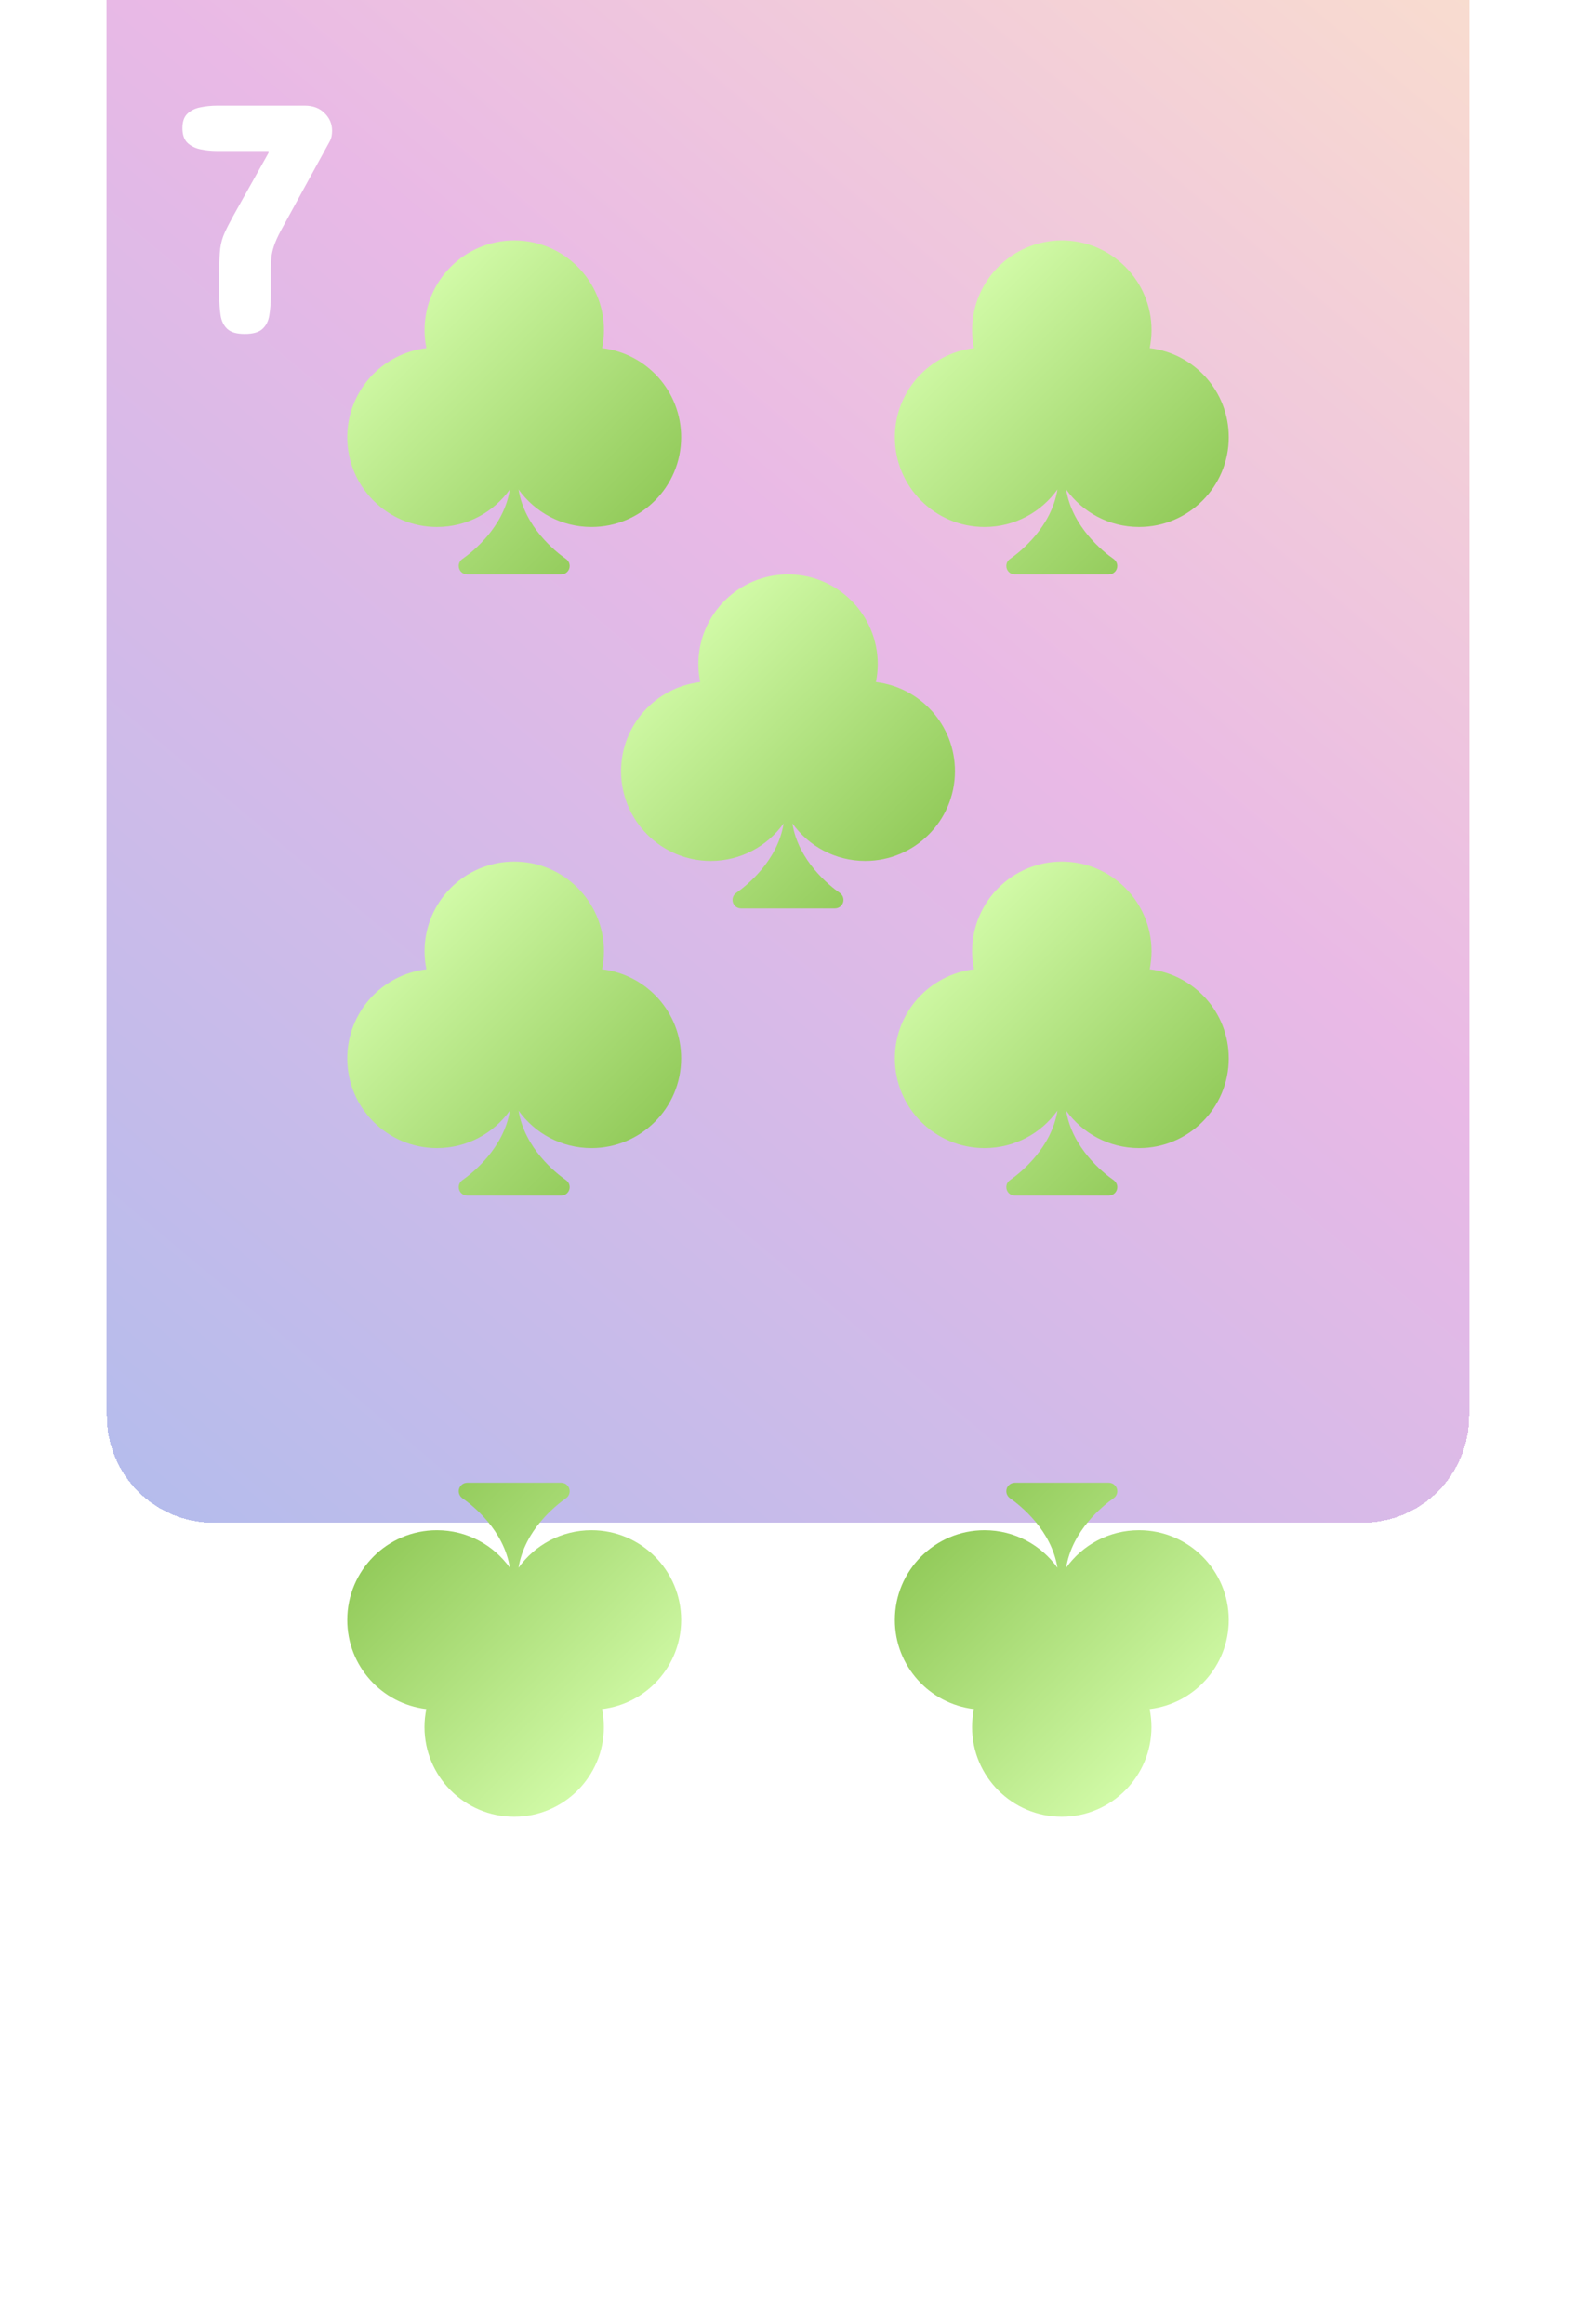 <svg width="236" height="348" viewBox="0 0 236 348" fill="none" xmlns="http://www.w3.org/2000/svg">
<path d="M16 16C16 7.163 23.163 0 32 0H204C212.837 0 220 7.163 220 16V284C220 292.837 212.837 300 204 300H32C23.163 300 16 292.837 16 284V16Z" fill="white"/>
<g filter="url(#filter0_ddddddiii_7_224)">
<path d="M16 16C16 7.163 23.163 0 32 0H204C212.837 0 220 7.163 220 16V284C220 292.837 212.837 300 204 300H32C23.163 300 16 292.837 16 284V16Z" fill="url(#paint0_linear_7_224)" shape-rendering="crispEdges"/>
</g>
<g filter="url(#filter1_d_7_224)">
<path d="M193.984 268.227L199.209 258.9V258.607H191.543C190.68 258.607 189.85 258.526 189.053 258.363C188.255 258.201 187.596 257.875 187.075 257.387C186.571 256.898 186.318 256.166 186.318 255.189C186.318 254.213 186.571 253.489 187.075 253.017C187.596 252.528 188.255 252.211 189.053 252.064C189.867 251.902 190.697 251.82 191.543 251.82H204.629C205.882 251.82 206.875 252.195 207.607 252.943C208.356 253.676 208.73 254.555 208.73 255.58C208.73 255.857 208.706 256.125 208.657 256.386C208.608 256.646 208.519 256.898 208.389 257.143L201.357 269.984C200.853 270.88 200.47 271.661 200.21 272.328C199.95 272.979 199.771 273.63 199.673 274.281C199.591 274.932 199.551 275.714 199.551 276.625V280.287C199.551 281.361 199.478 282.33 199.331 283.192C199.201 284.055 198.859 284.739 198.306 285.243C197.769 285.748 196.882 286 195.645 286C194.44 286 193.569 285.748 193.032 285.243C192.495 284.739 192.161 284.055 192.031 283.192C191.901 282.33 191.836 281.361 191.836 280.287V276.625C191.836 275.144 191.885 273.996 191.982 273.183C192.096 272.353 192.308 271.596 192.617 270.912C192.926 270.212 193.382 269.317 193.984 268.227Z" fill="white"/>
</g>
<g filter="url(#filter2_d_7_224)">
<path d="M34.984 28.227L40.209 18.9V18.607H32.543C31.68 18.607 30.85 18.526 30.053 18.363C29.255 18.201 28.596 17.875 28.075 17.387C27.571 16.898 27.318 16.166 27.318 15.19C27.318 14.213 27.571 13.489 28.075 13.017C28.596 12.528 29.255 12.211 30.053 12.065C30.866 11.902 31.697 11.82 32.543 11.82H45.629C46.882 11.82 47.875 12.195 48.607 12.943C49.356 13.676 49.73 14.555 49.73 15.58C49.73 15.857 49.706 16.125 49.657 16.386C49.608 16.646 49.519 16.898 49.389 17.143L42.357 29.984C41.853 30.88 41.47 31.661 41.21 32.328C40.95 32.979 40.77 33.63 40.673 34.281C40.592 34.932 40.551 35.714 40.551 36.625V40.287C40.551 41.361 40.477 42.33 40.331 43.192C40.201 44.055 39.859 44.739 39.306 45.243C38.769 45.748 37.882 46 36.645 46C35.44 46 34.569 45.748 34.032 45.243C33.495 44.739 33.161 44.055 33.031 43.192C32.901 42.33 32.836 41.361 32.836 40.287V36.625C32.836 35.144 32.885 33.996 32.982 33.183C33.096 32.352 33.308 31.596 33.617 30.912C33.926 30.212 34.382 29.317 34.984 28.227Z" fill="white"/>
</g>
<g filter="url(#filter3_d_7_224)">
<path d="M63.838 251.884C63.662 252.753 63.565 253.661 63.565 254.579C63.565 261.993 69.582 268.01 76.995 268.01C84.409 268.01 90.425 261.993 90.425 254.579C90.425 253.651 90.328 252.753 90.152 251.884C96.823 251.092 102 245.427 102 238.541C102 231.128 95.983 225.111 88.57 225.111C84.067 225.111 80.082 227.328 77.65 230.727C78.558 225.111 83.168 221.438 84.76 220.315C85.102 220.08 85.307 219.69 85.307 219.27C85.307 218.567 84.741 218 84.037 218H69.963C69.269 218 68.693 218.567 68.693 219.26C68.693 219.68 68.898 220.071 69.24 220.315C70.842 221.438 75.442 225.111 76.35 230.727C73.909 227.328 69.933 225.111 65.43 225.111C58.017 225.111 52 231.128 52 238.541C51.99 245.427 57.167 251.092 63.838 251.884Z" fill="url(#paint1_linear_7_224)"/>
</g>
<g filter="url(#filter4_d_7_224)">
<path d="M145.838 251.884C145.662 252.753 145.565 253.661 145.565 254.579C145.565 261.993 151.582 268.01 158.995 268.01C166.409 268.01 172.425 261.993 172.425 254.579C172.425 253.651 172.328 252.753 172.152 251.884C178.823 251.092 184 245.427 184 238.541C184 231.128 177.983 225.111 170.57 225.111C166.067 225.111 162.082 227.328 159.65 230.727C160.558 225.111 165.168 221.438 166.76 220.315C167.102 220.08 167.307 219.69 167.307 219.27C167.307 218.567 166.741 218 166.038 218H151.963C151.269 218 150.693 218.567 150.693 219.26C150.693 219.68 150.898 220.071 151.24 220.315C152.842 221.438 157.442 225.111 158.35 230.727C155.909 227.328 151.933 225.111 147.43 225.111C140.017 225.111 134 231.128 134 238.541C133.99 245.427 139.167 251.092 145.838 251.884Z" fill="url(#paint2_linear_7_224)"/>
</g>
<g filter="url(#filter5_d_7_224)">
<path d="M90.162 48.126C90.338 47.257 90.435 46.349 90.435 45.43C90.435 38.017 84.418 32 77.005 32C69.591 32 63.575 38.017 63.575 45.43C63.575 46.358 63.672 47.257 63.848 48.126C57.177 48.917 52 54.583 52 61.469C52 68.882 58.017 74.899 65.43 74.899C69.933 74.899 73.918 72.682 76.35 69.283C75.442 74.899 70.832 78.572 69.24 79.695C68.898 79.929 68.693 80.32 68.693 80.74C68.693 81.443 69.259 82.01 69.963 82.01H84.037C84.731 82.01 85.307 81.443 85.307 80.75C85.307 80.33 85.102 79.939 84.76 79.695C83.158 78.572 78.558 74.899 77.65 69.283C80.091 72.682 84.067 74.899 88.57 74.899C95.983 74.899 102 68.882 102 61.469C102.01 54.583 96.833 48.917 90.162 48.126Z" fill="url(#paint3_linear_7_224)"/>
</g>
<g filter="url(#filter6_d_7_224)">
<path d="M172.162 48.126C172.338 47.257 172.435 46.349 172.435 45.43C172.435 38.017 166.418 32 159.005 32C151.591 32 145.575 38.017 145.575 45.43C145.575 46.358 145.672 47.257 145.848 48.126C139.177 48.917 134 54.583 134 61.469C134 68.882 140.017 74.899 147.43 74.899C151.933 74.899 155.918 72.682 158.35 69.283C157.442 74.899 152.832 78.572 151.24 79.695C150.898 79.929 150.693 80.32 150.693 80.74C150.693 81.443 151.259 82.01 151.962 82.01H166.037C166.731 82.01 167.307 81.443 167.307 80.75C167.307 80.33 167.102 79.939 166.76 79.695C165.158 78.572 160.558 74.899 159.65 69.283C162.091 72.682 166.067 74.899 170.57 74.899C177.983 74.899 184 68.882 184 61.469C184.01 54.583 178.833 48.917 172.162 48.126Z" fill="url(#paint4_linear_7_224)"/>
</g>
<g filter="url(#filter7_d_7_224)">
<path d="M131.162 98.126C131.338 97.257 131.435 96.349 131.435 95.43C131.435 88.017 125.418 82 118.005 82C110.591 82 104.575 88.017 104.575 95.43C104.575 96.358 104.672 97.257 104.848 98.126C98.177 98.917 93 104.583 93 111.469C93 118.882 99.017 124.899 106.43 124.899C110.933 124.899 114.918 122.682 117.35 119.283C116.442 124.899 111.832 128.572 110.24 129.695C109.898 129.929 109.693 130.32 109.693 130.74C109.693 131.443 110.259 132.01 110.962 132.01H125.037C125.731 132.01 126.307 131.443 126.307 130.75C126.307 130.33 126.102 129.939 125.76 129.695C124.158 128.572 119.558 124.899 118.65 119.283C121.091 122.682 125.067 124.899 129.57 124.899C136.983 124.899 143 118.882 143 111.469C143.01 104.583 137.833 98.917 131.162 98.126Z" fill="url(#paint5_linear_7_224)"/>
</g>
<g filter="url(#filter8_d_7_224)">
<path d="M90.162 141.126C90.338 140.257 90.435 139.349 90.435 138.43C90.435 131.017 84.418 125 77.005 125C69.591 125 63.575 131.017 63.575 138.43C63.575 139.358 63.672 140.257 63.848 141.126C57.177 141.917 52 147.583 52 154.469C52 161.882 58.017 167.899 65.43 167.899C69.933 167.899 73.918 165.682 76.35 162.283C75.442 167.899 70.832 171.572 69.24 172.695C68.898 172.929 68.693 173.32 68.693 173.74C68.693 174.443 69.259 175.01 69.963 175.01H84.037C84.731 175.01 85.307 174.443 85.307 173.75C85.307 173.33 85.102 172.939 84.76 172.695C83.158 171.572 78.558 167.899 77.65 162.283C80.091 165.682 84.067 167.899 88.57 167.899C95.983 167.899 102 161.882 102 154.469C102.01 147.583 96.833 141.917 90.162 141.126Z" fill="url(#paint6_linear_7_224)"/>
</g>
<g filter="url(#filter9_d_7_224)">
<path d="M172.162 141.126C172.338 140.257 172.435 139.349 172.435 138.43C172.435 131.017 166.418 125 159.005 125C151.591 125 145.575 131.017 145.575 138.43C145.575 139.358 145.672 140.257 145.848 141.126C139.177 141.917 134 147.583 134 154.469C134 161.882 140.017 167.899 147.43 167.899C151.933 167.899 155.918 165.682 158.35 162.283C157.442 167.899 152.832 171.572 151.24 172.695C150.898 172.929 150.693 173.32 150.693 173.74C150.693 174.443 151.259 175.01 151.962 175.01H166.037C166.731 175.01 167.307 174.443 167.307 173.75C167.307 173.33 167.102 172.939 166.76 172.695C165.158 171.572 160.558 167.899 159.65 162.283C162.091 165.682 166.067 167.899 170.57 167.899C177.983 167.899 184 161.882 184 154.469C184.01 147.583 178.833 141.917 172.162 141.126Z" fill="url(#paint7_linear_7_224)"/>
</g>
<defs>
<filter id="filter0_ddddddiii_7_224" x="0" y="-40" width="236" height="388" filterUnits="userSpaceOnUse" color-interpolation-filters="sRGB">
<feFlood flood-opacity="0" result="BackgroundImageFix"/>
<feColorMatrix in="SourceAlpha" type="matrix" values="0 0 0 0 0 0 0 0 0 0 0 0 0 0 0 0 0 0 127 0" result="hardAlpha"/>
<feOffset dy="32"/>
<feGaussianBlur stdDeviation="8"/>
<feComposite in2="hardAlpha" operator="out"/>
<feColorMatrix type="matrix" values="0 0 0 0 0 0 0 0 0 0 0 0 0 0 0 0 0 0 0.05 0"/>
<feBlend mode="normal" in2="BackgroundImageFix" result="effect1_dropShadow_7_224"/>
<feColorMatrix in="SourceAlpha" type="matrix" values="0 0 0 0 0 0 0 0 0 0 0 0 0 0 0 0 0 0 127 0" result="hardAlpha"/>
<feOffset dy="16"/>
<feGaussianBlur stdDeviation="4"/>
<feComposite in2="hardAlpha" operator="out"/>
<feColorMatrix type="matrix" values="0 0 0 0 0 0 0 0 0 0 0 0 0 0 0 0 0 0 0.05 0"/>
<feBlend mode="normal" in2="effect1_dropShadow_7_224" result="effect2_dropShadow_7_224"/>
<feColorMatrix in="SourceAlpha" type="matrix" values="0 0 0 0 0 0 0 0 0 0 0 0 0 0 0 0 0 0 127 0" result="hardAlpha"/>
<feOffset dy="8"/>
<feGaussianBlur stdDeviation="2"/>
<feComposite in2="hardAlpha" operator="out"/>
<feColorMatrix type="matrix" values="0 0 0 0 0 0 0 0 0 0 0 0 0 0 0 0 0 0 0.05 0"/>
<feBlend mode="normal" in2="effect2_dropShadow_7_224" result="effect3_dropShadow_7_224"/>
<feColorMatrix in="SourceAlpha" type="matrix" values="0 0 0 0 0 0 0 0 0 0 0 0 0 0 0 0 0 0 127 0" result="hardAlpha"/>
<feOffset dy="4"/>
<feGaussianBlur stdDeviation="1"/>
<feComposite in2="hardAlpha" operator="out"/>
<feColorMatrix type="matrix" values="0 0 0 0 0 0 0 0 0 0 0 0 0 0 0 0 0 0 0.05 0"/>
<feBlend mode="normal" in2="effect3_dropShadow_7_224" result="effect4_dropShadow_7_224"/>
<feColorMatrix in="SourceAlpha" type="matrix" values="0 0 0 0 0 0 0 0 0 0 0 0 0 0 0 0 0 0 127 0" result="hardAlpha"/>
<feOffset dy="2"/>
<feGaussianBlur stdDeviation="0.5"/>
<feComposite in2="hardAlpha" operator="out"/>
<feColorMatrix type="matrix" values="0 0 0 0 0 0 0 0 0 0 0 0 0 0 0 0 0 0 0.05 0"/>
<feBlend mode="normal" in2="effect4_dropShadow_7_224" result="effect5_dropShadow_7_224"/>
<feColorMatrix in="SourceAlpha" type="matrix" values="0 0 0 0 0 0 0 0 0 0 0 0 0 0 0 0 0 0 127 0" result="hardAlpha"/>
<feOffset dy="4"/>
<feGaussianBlur stdDeviation="2"/>
<feComposite in2="hardAlpha" operator="out"/>
<feColorMatrix type="matrix" values="0 0 0 0 0 0 0 0 0 0 0 0 0 0 0 0 0 0 0.05 0"/>
<feBlend mode="normal" in2="effect5_dropShadow_7_224" result="effect6_dropShadow_7_224"/>
<feBlend mode="normal" in="SourceGraphic" in2="effect6_dropShadow_7_224" result="shape"/>
<feColorMatrix in="SourceAlpha" type="matrix" values="0 0 0 0 0 0 0 0 0 0 0 0 0 0 0 0 0 0 127 0" result="hardAlpha"/>
<feOffset dy="-79"/>
<feGaussianBlur stdDeviation="20"/>
<feComposite in2="hardAlpha" operator="arithmetic" k2="-1" k3="1"/>
<feColorMatrix type="matrix" values="0 0 0 0 0 0 0 0 0 0 0 0 0 0 0 0 0 0 0.05 0"/>
<feBlend mode="normal" in2="shape" result="effect7_innerShadow_7_224"/>
<feColorMatrix in="SourceAlpha" type="matrix" values="0 0 0 0 0 0 0 0 0 0 0 0 0 0 0 0 0 0 127 0" result="hardAlpha"/>
<feOffset dy="-36"/>
<feGaussianBlur stdDeviation="15"/>
<feComposite in2="hardAlpha" operator="arithmetic" k2="-1" k3="1"/>
<feColorMatrix type="matrix" values="0 0 0 0 0 0 0 0 0 0 0 0 0 0 0 0 0 0 0.05 0"/>
<feBlend mode="normal" in2="effect7_innerShadow_7_224" result="effect8_innerShadow_7_224"/>
<feColorMatrix in="SourceAlpha" type="matrix" values="0 0 0 0 0 0 0 0 0 0 0 0 0 0 0 0 0 0 127 0" result="hardAlpha"/>
<feOffset dy="-23"/>
<feGaussianBlur stdDeviation="12.5"/>
<feComposite in2="hardAlpha" operator="arithmetic" k2="-1" k3="1"/>
<feColorMatrix type="matrix" values="0 0 0 0 0 0 0 0 0 0 0 0 0 0 0 0 0 0 0.05 0"/>
<feBlend mode="normal" in2="effect8_innerShadow_7_224" result="effect9_innerShadow_7_224"/>
</filter>
<filter id="filter1_d_7_224" x="182.318" y="251.82" width="30.412" height="42.18" filterUnits="userSpaceOnUse" color-interpolation-filters="sRGB">
<feFlood flood-opacity="0" result="BackgroundImageFix"/>
<feColorMatrix in="SourceAlpha" type="matrix" values="0 0 0 0 0 0 0 0 0 0 0 0 0 0 0 0 0 0 127 0" result="hardAlpha"/>
<feOffset dy="4"/>
<feGaussianBlur stdDeviation="2"/>
<feComposite in2="hardAlpha" operator="out"/>
<feColorMatrix type="matrix" values="0 0 0 0 0 0 0 0 0 0 0 0 0 0 0 0 0 0 0.5 0"/>
<feBlend mode="normal" in2="BackgroundImageFix" result="effect1_dropShadow_7_224"/>
<feBlend mode="normal" in="SourceGraphic" in2="effect1_dropShadow_7_224" result="shape"/>
</filter>
<filter id="filter2_d_7_224" x="23.318" y="11.82" width="30.412" height="42.18" filterUnits="userSpaceOnUse" color-interpolation-filters="sRGB">
<feFlood flood-opacity="0" result="BackgroundImageFix"/>
<feColorMatrix in="SourceAlpha" type="matrix" values="0 0 0 0 0 0 0 0 0 0 0 0 0 0 0 0 0 0 127 0" result="hardAlpha"/>
<feOffset dy="4"/>
<feGaussianBlur stdDeviation="2"/>
<feComposite in2="hardAlpha" operator="out"/>
<feColorMatrix type="matrix" values="0 0 0 0 0 0 0 0 0 0 0 0 0 0 0 0 0 0 0.5 0"/>
<feBlend mode="normal" in2="BackgroundImageFix" result="effect1_dropShadow_7_224"/>
<feBlend mode="normal" in="SourceGraphic" in2="effect1_dropShadow_7_224" result="shape"/>
</filter>
<filter id="filter3_d_7_224" x="48" y="218" width="58" height="58.01" filterUnits="userSpaceOnUse" color-interpolation-filters="sRGB">
<feFlood flood-opacity="0" result="BackgroundImageFix"/>
<feColorMatrix in="SourceAlpha" type="matrix" values="0 0 0 0 0 0 0 0 0 0 0 0 0 0 0 0 0 0 127 0" result="hardAlpha"/>
<feOffset dy="4"/>
<feGaussianBlur stdDeviation="2"/>
<feComposite in2="hardAlpha" operator="out"/>
<feColorMatrix type="matrix" values="0 0 0 0 0 0 0 0 0 0 0 0 0 0 0 0 0 0 0.3 0"/>
<feBlend mode="normal" in2="BackgroundImageFix" result="effect1_dropShadow_7_224"/>
<feBlend mode="normal" in="SourceGraphic" in2="effect1_dropShadow_7_224" result="shape"/>
</filter>
<filter id="filter4_d_7_224" x="130" y="218" width="58" height="58.01" filterUnits="userSpaceOnUse" color-interpolation-filters="sRGB">
<feFlood flood-opacity="0" result="BackgroundImageFix"/>
<feColorMatrix in="SourceAlpha" type="matrix" values="0 0 0 0 0 0 0 0 0 0 0 0 0 0 0 0 0 0 127 0" result="hardAlpha"/>
<feOffset dy="4"/>
<feGaussianBlur stdDeviation="2"/>
<feComposite in2="hardAlpha" operator="out"/>
<feColorMatrix type="matrix" values="0 0 0 0 0 0 0 0 0 0 0 0 0 0 0 0 0 0 0.3 0"/>
<feBlend mode="normal" in2="BackgroundImageFix" result="effect1_dropShadow_7_224"/>
<feBlend mode="normal" in="SourceGraphic" in2="effect1_dropShadow_7_224" result="shape"/>
</filter>
<filter id="filter5_d_7_224" x="48" y="32" width="58" height="58.01" filterUnits="userSpaceOnUse" color-interpolation-filters="sRGB">
<feFlood flood-opacity="0" result="BackgroundImageFix"/>
<feColorMatrix in="SourceAlpha" type="matrix" values="0 0 0 0 0 0 0 0 0 0 0 0 0 0 0 0 0 0 127 0" result="hardAlpha"/>
<feOffset dy="4"/>
<feGaussianBlur stdDeviation="2"/>
<feComposite in2="hardAlpha" operator="out"/>
<feColorMatrix type="matrix" values="0 0 0 0 0 0 0 0 0 0 0 0 0 0 0 0 0 0 0.3 0"/>
<feBlend mode="normal" in2="BackgroundImageFix" result="effect1_dropShadow_7_224"/>
<feBlend mode="normal" in="SourceGraphic" in2="effect1_dropShadow_7_224" result="shape"/>
</filter>
<filter id="filter6_d_7_224" x="130" y="32" width="58" height="58.01" filterUnits="userSpaceOnUse" color-interpolation-filters="sRGB">
<feFlood flood-opacity="0" result="BackgroundImageFix"/>
<feColorMatrix in="SourceAlpha" type="matrix" values="0 0 0 0 0 0 0 0 0 0 0 0 0 0 0 0 0 0 127 0" result="hardAlpha"/>
<feOffset dy="4"/>
<feGaussianBlur stdDeviation="2"/>
<feComposite in2="hardAlpha" operator="out"/>
<feColorMatrix type="matrix" values="0 0 0 0 0 0 0 0 0 0 0 0 0 0 0 0 0 0 0.3 0"/>
<feBlend mode="normal" in2="BackgroundImageFix" result="effect1_dropShadow_7_224"/>
<feBlend mode="normal" in="SourceGraphic" in2="effect1_dropShadow_7_224" result="shape"/>
</filter>
<filter id="filter7_d_7_224" x="89" y="82" width="58" height="58.01" filterUnits="userSpaceOnUse" color-interpolation-filters="sRGB">
<feFlood flood-opacity="0" result="BackgroundImageFix"/>
<feColorMatrix in="SourceAlpha" type="matrix" values="0 0 0 0 0 0 0 0 0 0 0 0 0 0 0 0 0 0 127 0" result="hardAlpha"/>
<feOffset dy="4"/>
<feGaussianBlur stdDeviation="2"/>
<feComposite in2="hardAlpha" operator="out"/>
<feColorMatrix type="matrix" values="0 0 0 0 0 0 0 0 0 0 0 0 0 0 0 0 0 0 0.3 0"/>
<feBlend mode="normal" in2="BackgroundImageFix" result="effect1_dropShadow_7_224"/>
<feBlend mode="normal" in="SourceGraphic" in2="effect1_dropShadow_7_224" result="shape"/>
</filter>
<filter id="filter8_d_7_224" x="48" y="125" width="58" height="58.01" filterUnits="userSpaceOnUse" color-interpolation-filters="sRGB">
<feFlood flood-opacity="0" result="BackgroundImageFix"/>
<feColorMatrix in="SourceAlpha" type="matrix" values="0 0 0 0 0 0 0 0 0 0 0 0 0 0 0 0 0 0 127 0" result="hardAlpha"/>
<feOffset dy="4"/>
<feGaussianBlur stdDeviation="2"/>
<feComposite in2="hardAlpha" operator="out"/>
<feColorMatrix type="matrix" values="0 0 0 0 0 0 0 0 0 0 0 0 0 0 0 0 0 0 0.3 0"/>
<feBlend mode="normal" in2="BackgroundImageFix" result="effect1_dropShadow_7_224"/>
<feBlend mode="normal" in="SourceGraphic" in2="effect1_dropShadow_7_224" result="shape"/>
</filter>
<filter id="filter9_d_7_224" x="130" y="125" width="58" height="58.01" filterUnits="userSpaceOnUse" color-interpolation-filters="sRGB">
<feFlood flood-opacity="0" result="BackgroundImageFix"/>
<feColorMatrix in="SourceAlpha" type="matrix" values="0 0 0 0 0 0 0 0 0 0 0 0 0 0 0 0 0 0 127 0" result="hardAlpha"/>
<feOffset dy="4"/>
<feGaussianBlur stdDeviation="2"/>
<feComposite in2="hardAlpha" operator="out"/>
<feColorMatrix type="matrix" values="0 0 0 0 0 0 0 0 0 0 0 0 0 0 0 0 0 0 0.3 0"/>
<feBlend mode="normal" in2="BackgroundImageFix" result="effect1_dropShadow_7_224"/>
<feBlend mode="normal" in="SourceGraphic" in2="effect1_dropShadow_7_224" result="shape"/>
</filter>
<linearGradient id="paint0_linear_7_224" x1="234" y1="14" x2="2.5" y2="290" gradientUnits="userSpaceOnUse">
<stop stop-color="#FFCC70" stop-opacity="0.4"/>
<stop offset="0.5" stop-color="#C850C0" stop-opacity="0.4"/>
<stop offset="1" stop-color="#4158D0" stop-opacity="0.4"/>
</linearGradient>
<linearGradient id="paint1_linear_7_224" x1="93.395" y1="257.173" x2="60.595" y2="224.374" gradientUnits="userSpaceOnUse">
<stop stop-color="#D1FAA7"/>
<stop offset="1" stop-color="#93CB5B"/>
</linearGradient>
<linearGradient id="paint2_linear_7_224" x1="175.395" y1="257.173" x2="142.595" y2="224.374" gradientUnits="userSpaceOnUse">
<stop stop-color="#D1FAA7"/>
<stop offset="1" stop-color="#93CB5B"/>
</linearGradient>
<linearGradient id="paint3_linear_7_224" x1="60.605" y1="42.837" x2="93.405" y2="75.635" gradientUnits="userSpaceOnUse">
<stop stop-color="#D1FAA7"/>
<stop offset="1" stop-color="#93CB5B"/>
</linearGradient>
<linearGradient id="paint4_linear_7_224" x1="142.605" y1="42.837" x2="175.405" y2="75.635" gradientUnits="userSpaceOnUse">
<stop stop-color="#D1FAA7"/>
<stop offset="1" stop-color="#93CB5B"/>
</linearGradient>
<linearGradient id="paint5_linear_7_224" x1="101.605" y1="92.837" x2="134.405" y2="125.635" gradientUnits="userSpaceOnUse">
<stop stop-color="#D1FAA7"/>
<stop offset="1" stop-color="#93CB5B"/>
</linearGradient>
<linearGradient id="paint6_linear_7_224" x1="60.605" y1="135.837" x2="93.405" y2="168.635" gradientUnits="userSpaceOnUse">
<stop stop-color="#D1FAA7"/>
<stop offset="1" stop-color="#93CB5B"/>
</linearGradient>
<linearGradient id="paint7_linear_7_224" x1="142.605" y1="135.837" x2="175.405" y2="168.635" gradientUnits="userSpaceOnUse">
<stop stop-color="#D1FAA7"/>
<stop offset="1" stop-color="#93CB5B"/>
</linearGradient>
</defs>
</svg>
